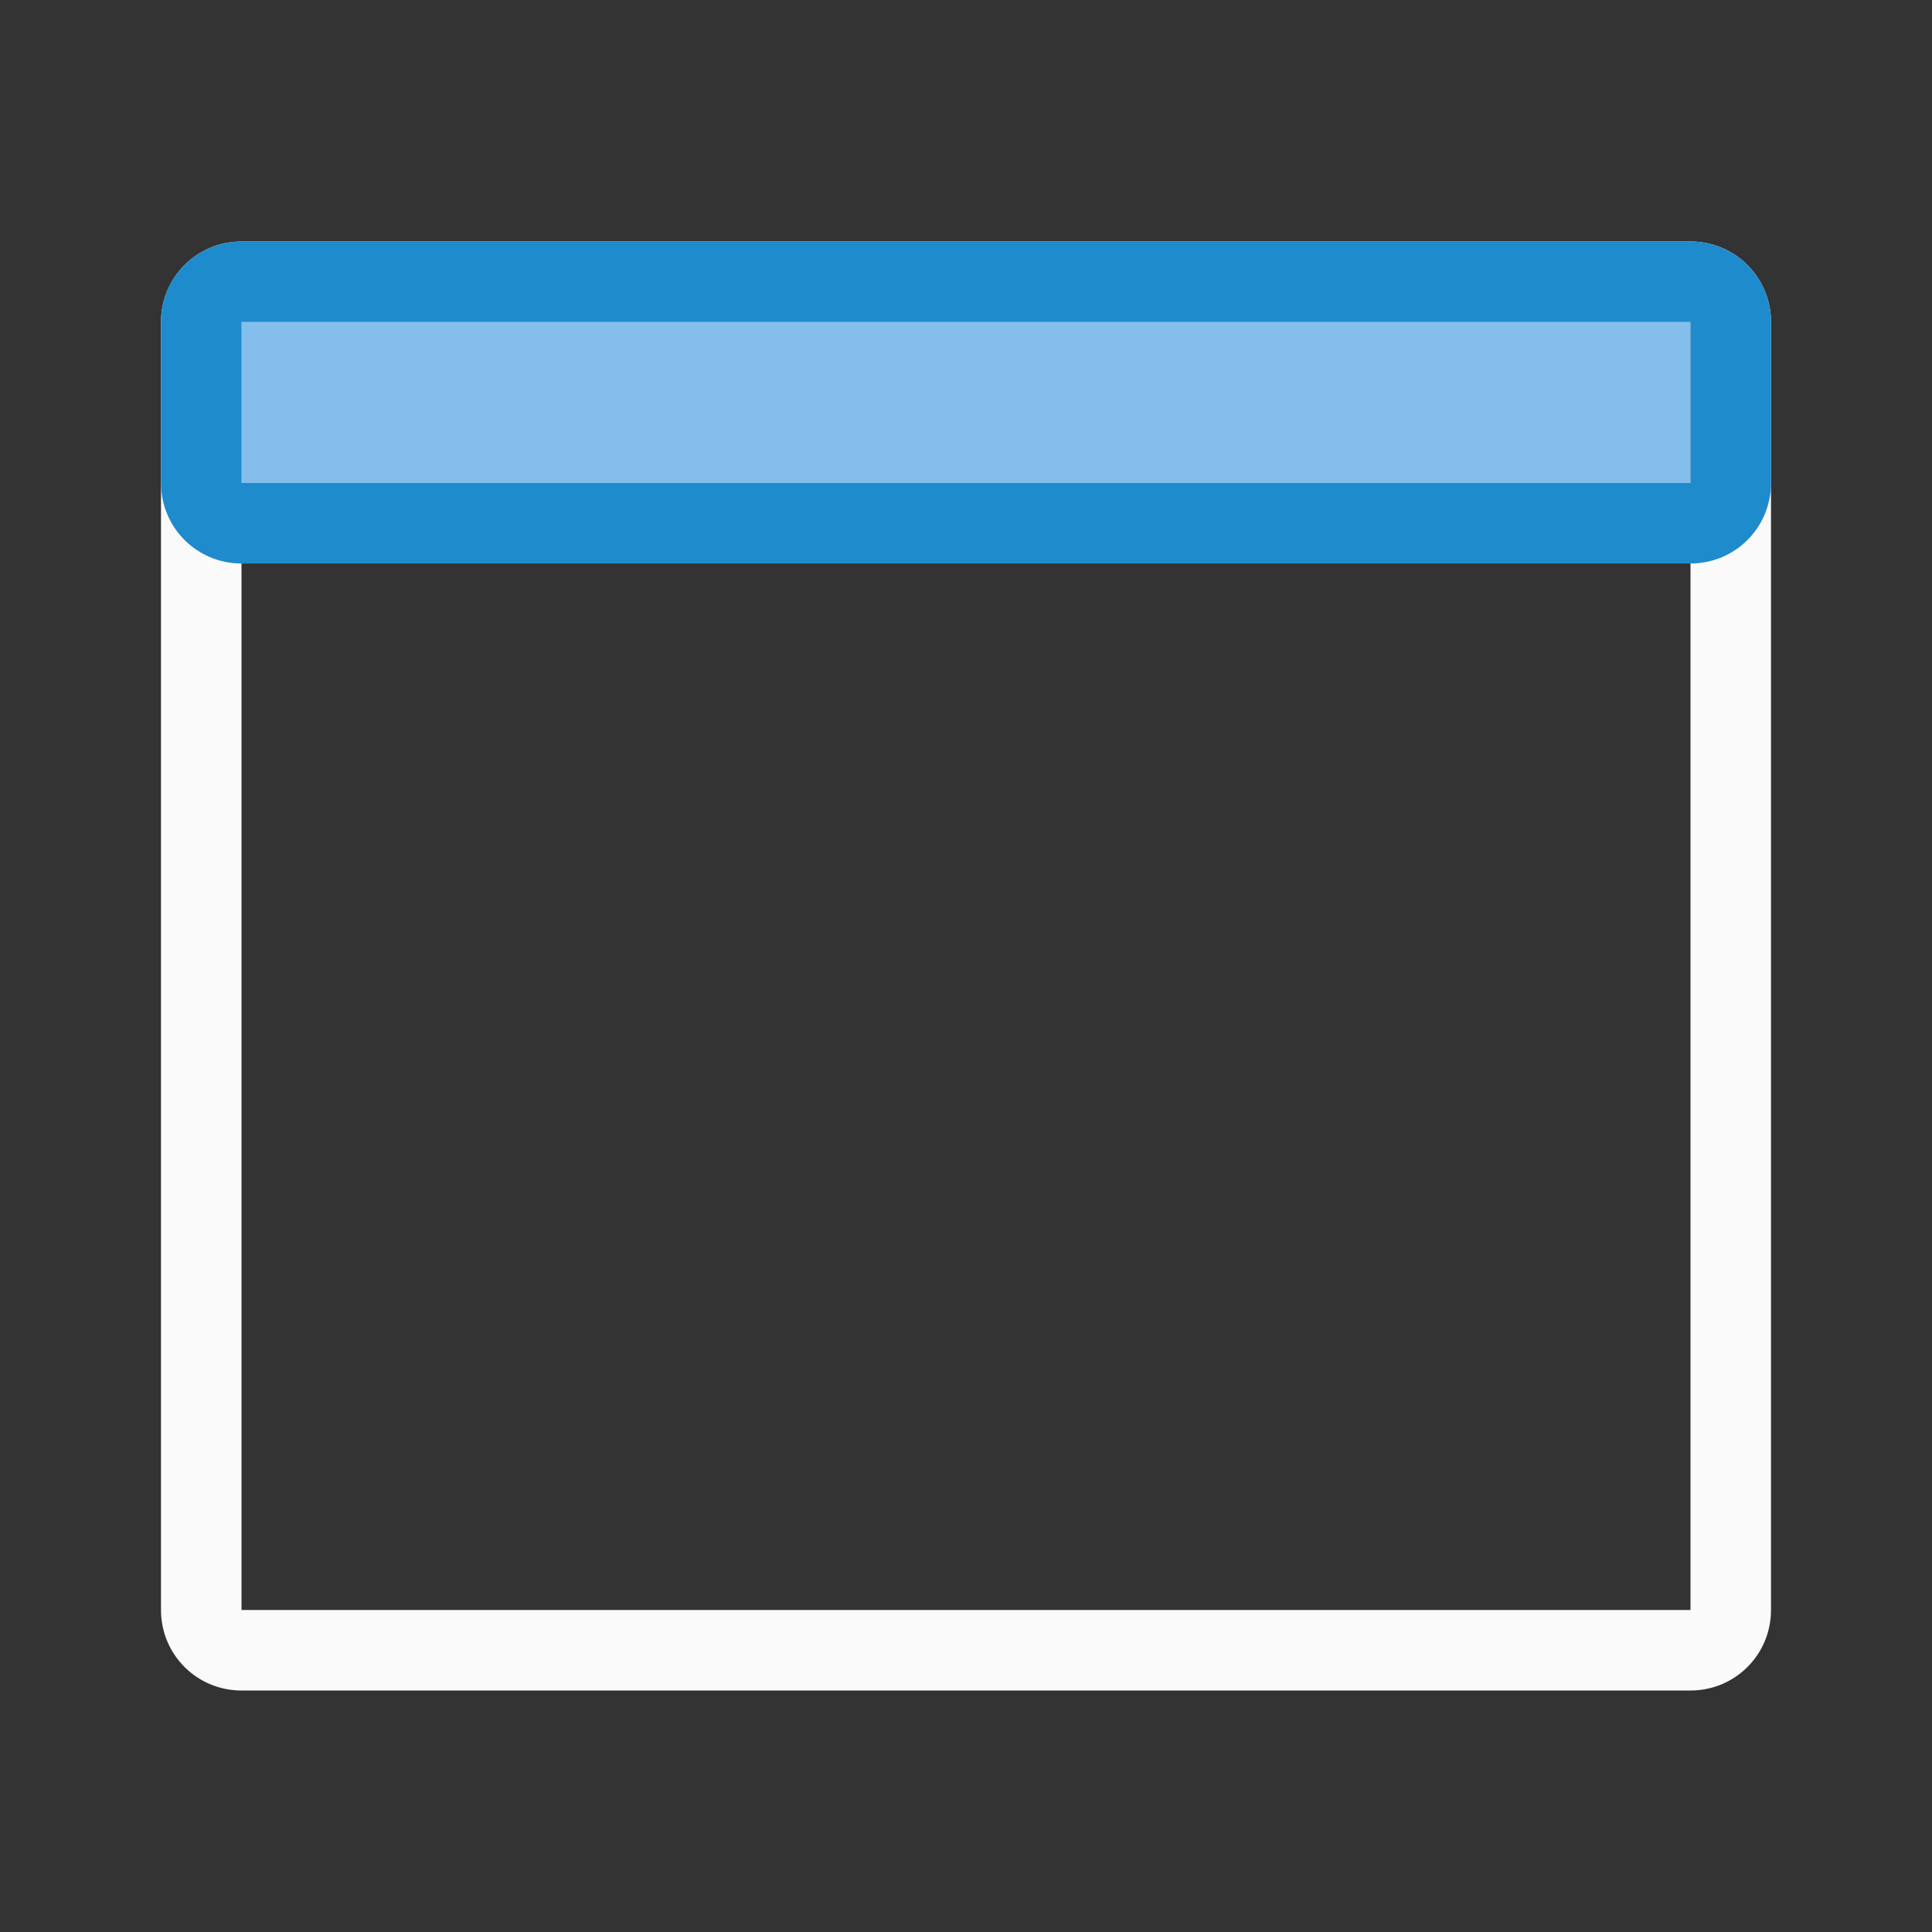 <svg viewBox="0 0 24 24" xmlns="http://www.w3.org/2000/svg">
  <rect x="0" y="0" width="24" height="24" fill="#333333" stroke="none"/>
  <path
     d="M 3,3 C 2.446,3 2,3.446 2,4 v 16 c 0,0.554 0.446,1 1,1 h 18 c 0.554,0 1,-0.446 1,-1 V 4 C 22,3.446 21.554,3 21,3 Z M 3,4 H 21 V 20 H 3 Z"
     style="fill:#fafafa" />
  <path
     d="M 22,4 C 22,3.446 21.554,3 21,3 H 3 C 2.446,3 2,3.446 2,4 v 2 c 0,0.554 0.446,1 1,1 h 18 c 0.554,0 1,-0.446 1,-1 z M 21,4 V 6 H 3 V 4 Z"
     style="fill:#1e8bcd" />
  <path
     d="M 21,4 H 3 v 2 h 18 z"
     style="fill:#83beec" />
</svg>
